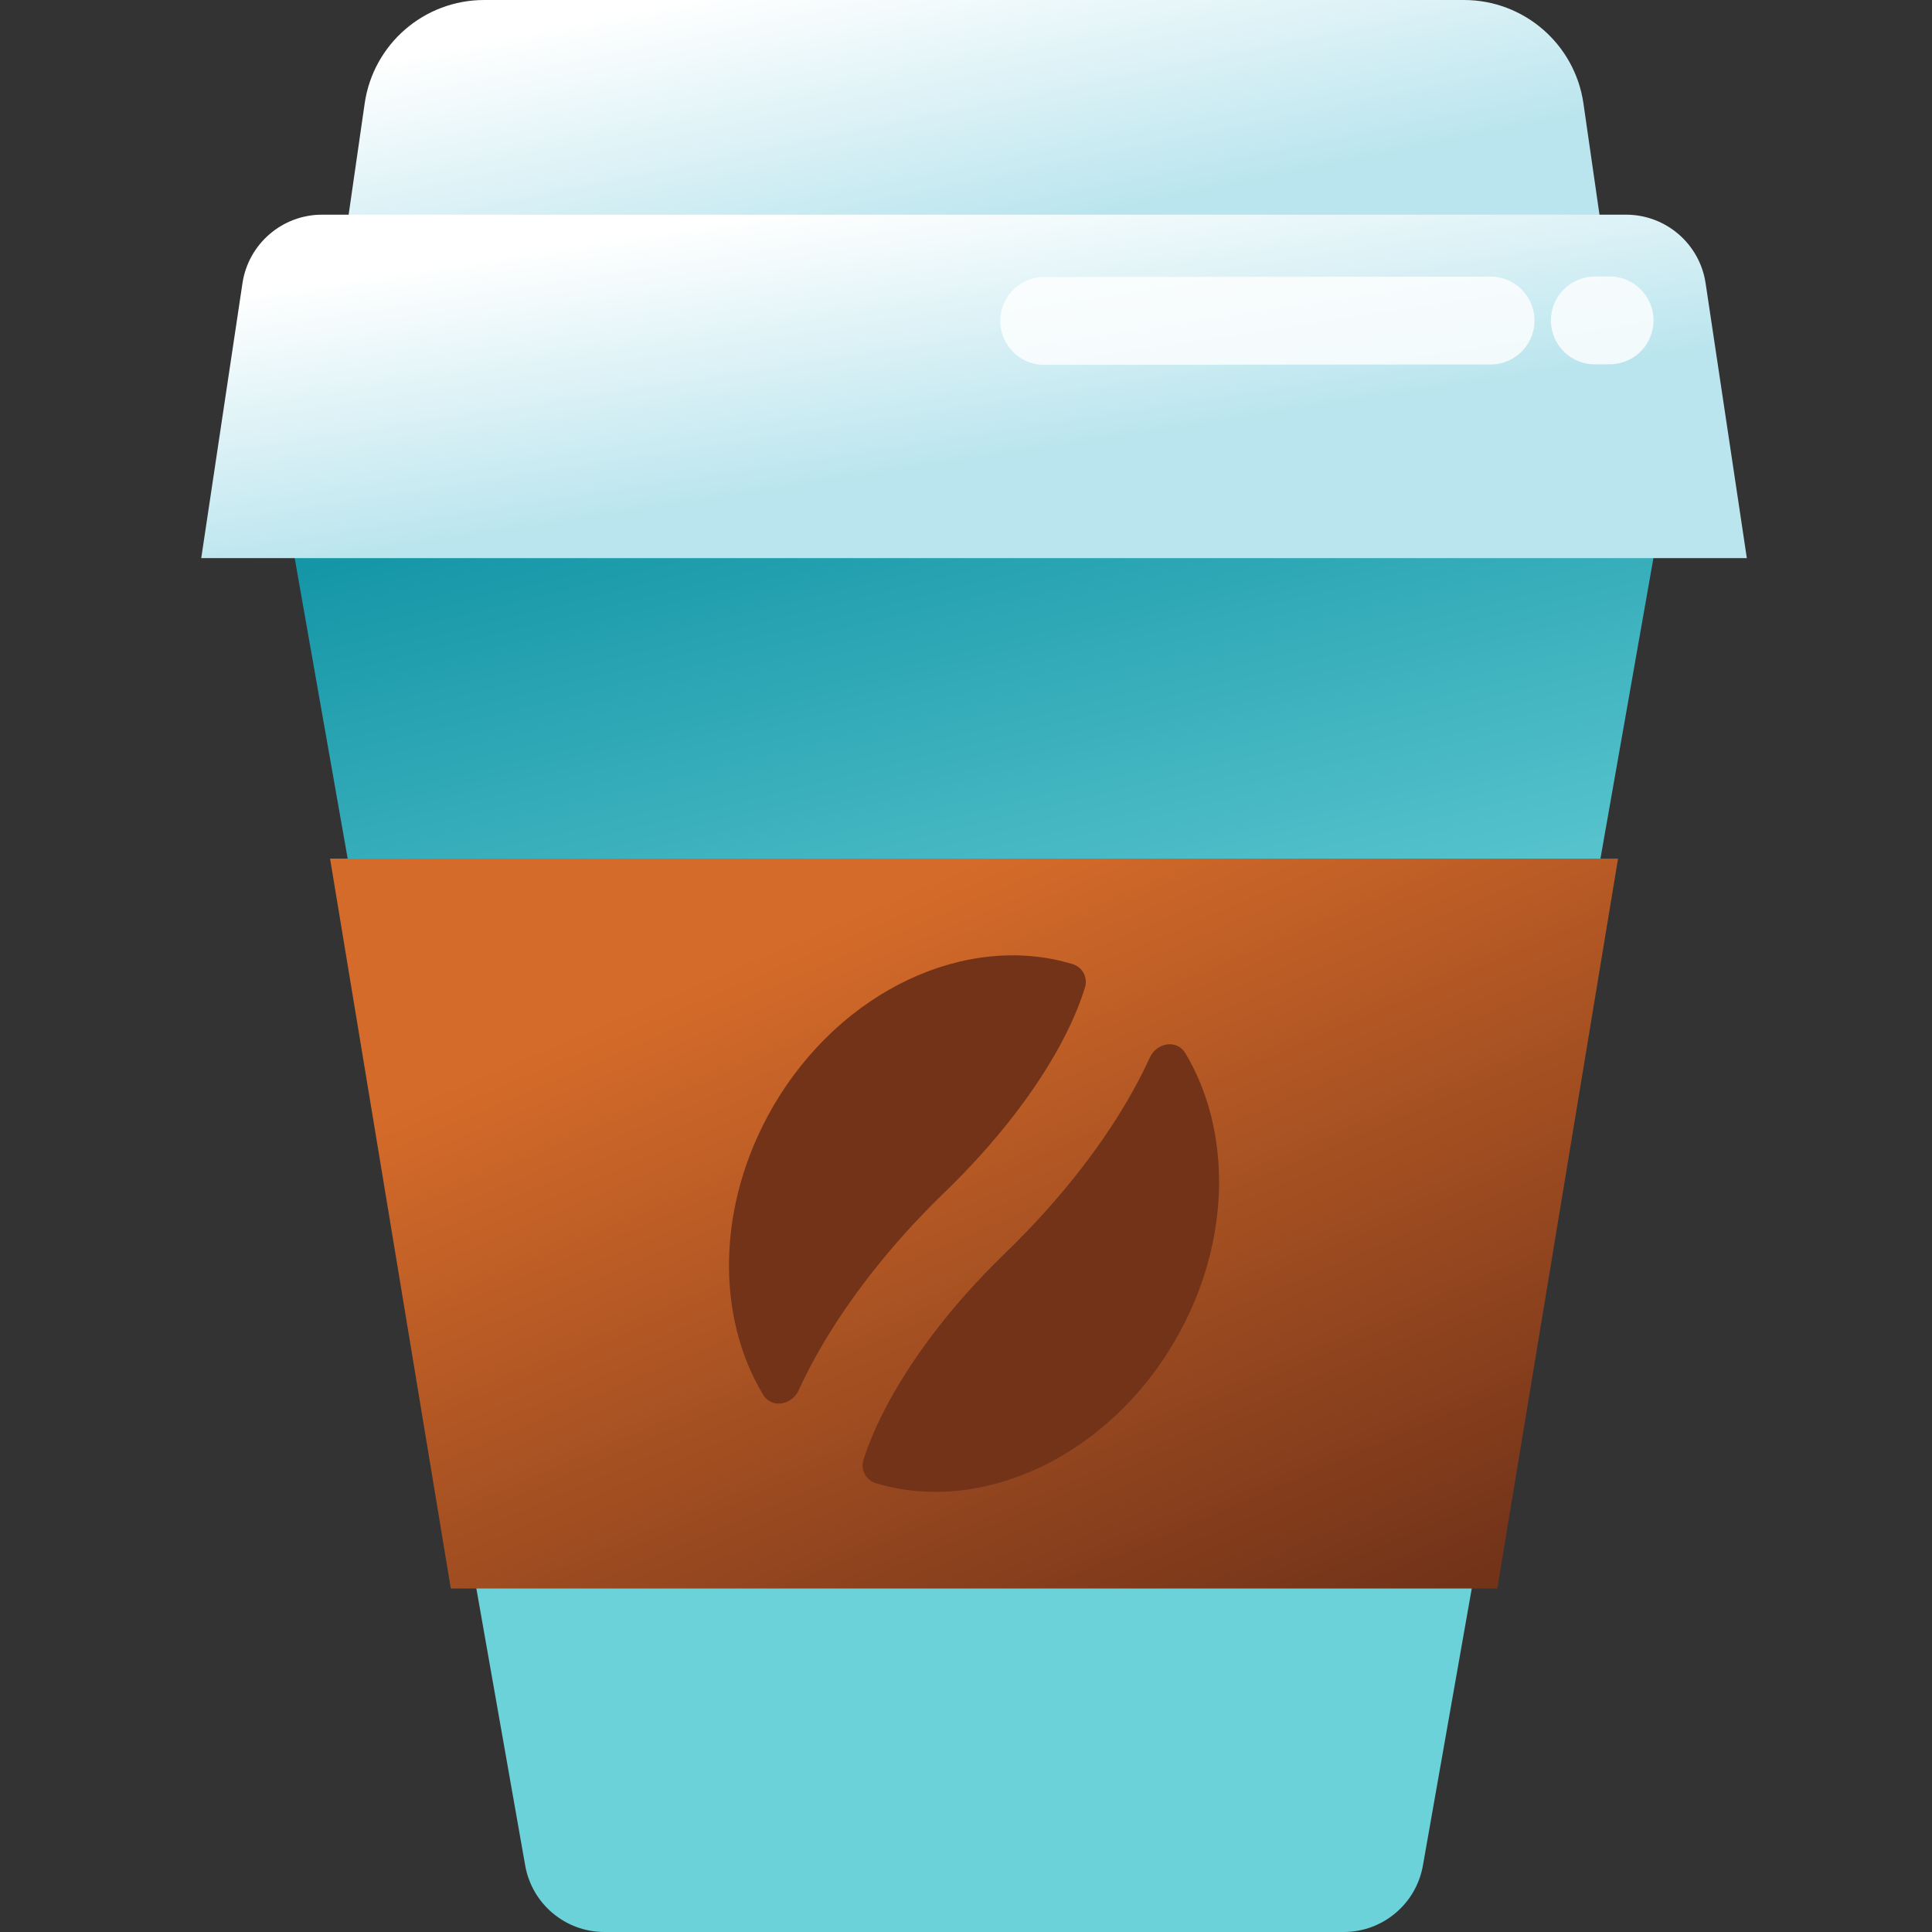 <svg width="44" height="44" viewBox="0 0 44 44" fill="none" xmlns="http://www.w3.org/2000/svg">
<rect x="0" y="0" width="44" height="44" fill="#333333" stroke="none"/>
<path d="M6.539 11.733H37.828L32.406 42.485C32.252 43.361 31.49 44 30.601 44H13.766C12.876 44 12.115 43.361 11.961 42.485L6.539 11.733Z" fill="url(#paint0_linear_623_60733)"/>
<path d="M8.305 2.357C8.5 1.004 9.659 0 11.027 0H33.34C34.707 0 35.867 1.004 36.062 2.357L36.85 7.822H7.517L8.305 2.357Z" fill="url(#paint1_linear_623_60733)"/>
<path d="M5.522 6.45C5.657 5.553 6.428 4.889 7.336 4.889H37.031C37.939 4.889 38.71 5.553 38.844 6.45L39.783 12.711H4.583L5.522 6.45Z" fill="url(#paint2_linear_623_60733)"/>
<path d="M33.947 7.3L23.781 7.309" stroke="white" stroke-opacity="0.8" stroke-width="2" stroke-linecap="round"/>
<path d="M36.658 7.297L36.321 7.298" stroke="white" stroke-opacity="0.8" stroke-width="2" stroke-linecap="round"/>
<path d="M7.517 19.555H36.85L34.1 36.178H10.267L7.517 19.555Z" fill="url(#paint3_linear_623_60733)"/>
<path d="M24.428 21.957C24.654 22.026 24.779 22.262 24.71 22.487C24.592 22.872 24.405 23.323 24.128 23.83C23.581 24.832 22.721 25.986 21.503 27.164C20.208 28.417 19.223 29.724 18.559 30.928C18.424 31.174 18.299 31.42 18.188 31.664C18.032 32.004 17.573 32.085 17.38 31.764C16.305 29.983 16.315 27.438 17.596 25.218C19.144 22.538 22.031 21.227 24.428 21.957Z" fill="#723319"/>
<path d="M26.996 23.986C26.803 23.663 26.342 23.744 26.186 24.086C26.083 24.311 25.969 24.538 25.844 24.767C25.191 25.964 24.204 27.272 22.863 28.569C21.696 29.699 20.834 30.853 20.272 31.872C19.986 32.391 19.79 32.853 19.666 33.244C19.594 33.471 19.72 33.71 19.947 33.779C22.343 34.503 25.224 33.192 26.77 30.515C28.047 28.302 28.061 25.766 26.996 23.986Z" fill="#723319"/>
<defs>
<linearGradient id="paint0_linear_623_60733" x1="22.183" y1="7.333" x2="26.869" y2="26.345" gradientUnits="userSpaceOnUse">
<stop stop-color="#0C90A2"/>
<stop offset="1" stop-color="#6CD2D9"/>
</linearGradient>
<linearGradient id="paint1_linear_623_60733" x1="22.183" y1="-1.375" x2="23.527" y2="5.227" gradientUnits="userSpaceOnUse">
<stop stop-color="white"/>
<stop offset="1" stop-color="#BAE5EE"/>
</linearGradient>
<linearGradient id="paint2_linear_623_60733" x1="22.183" y1="4.125" x2="23.142" y2="10.395" gradientUnits="userSpaceOnUse">
<stop stop-color="white"/>
<stop offset="1" stop-color="#BAE5EE"/>
</linearGradient>
<linearGradient id="paint3_linear_623_60733" x1="22.183" y1="19.555" x2="29.878" y2="37.49" gradientUnits="userSpaceOnUse">
<stop stop-color="#D56B2A"/>
<stop offset="1" stop-color="#723319"/>
</linearGradient>
</defs>
</svg>
